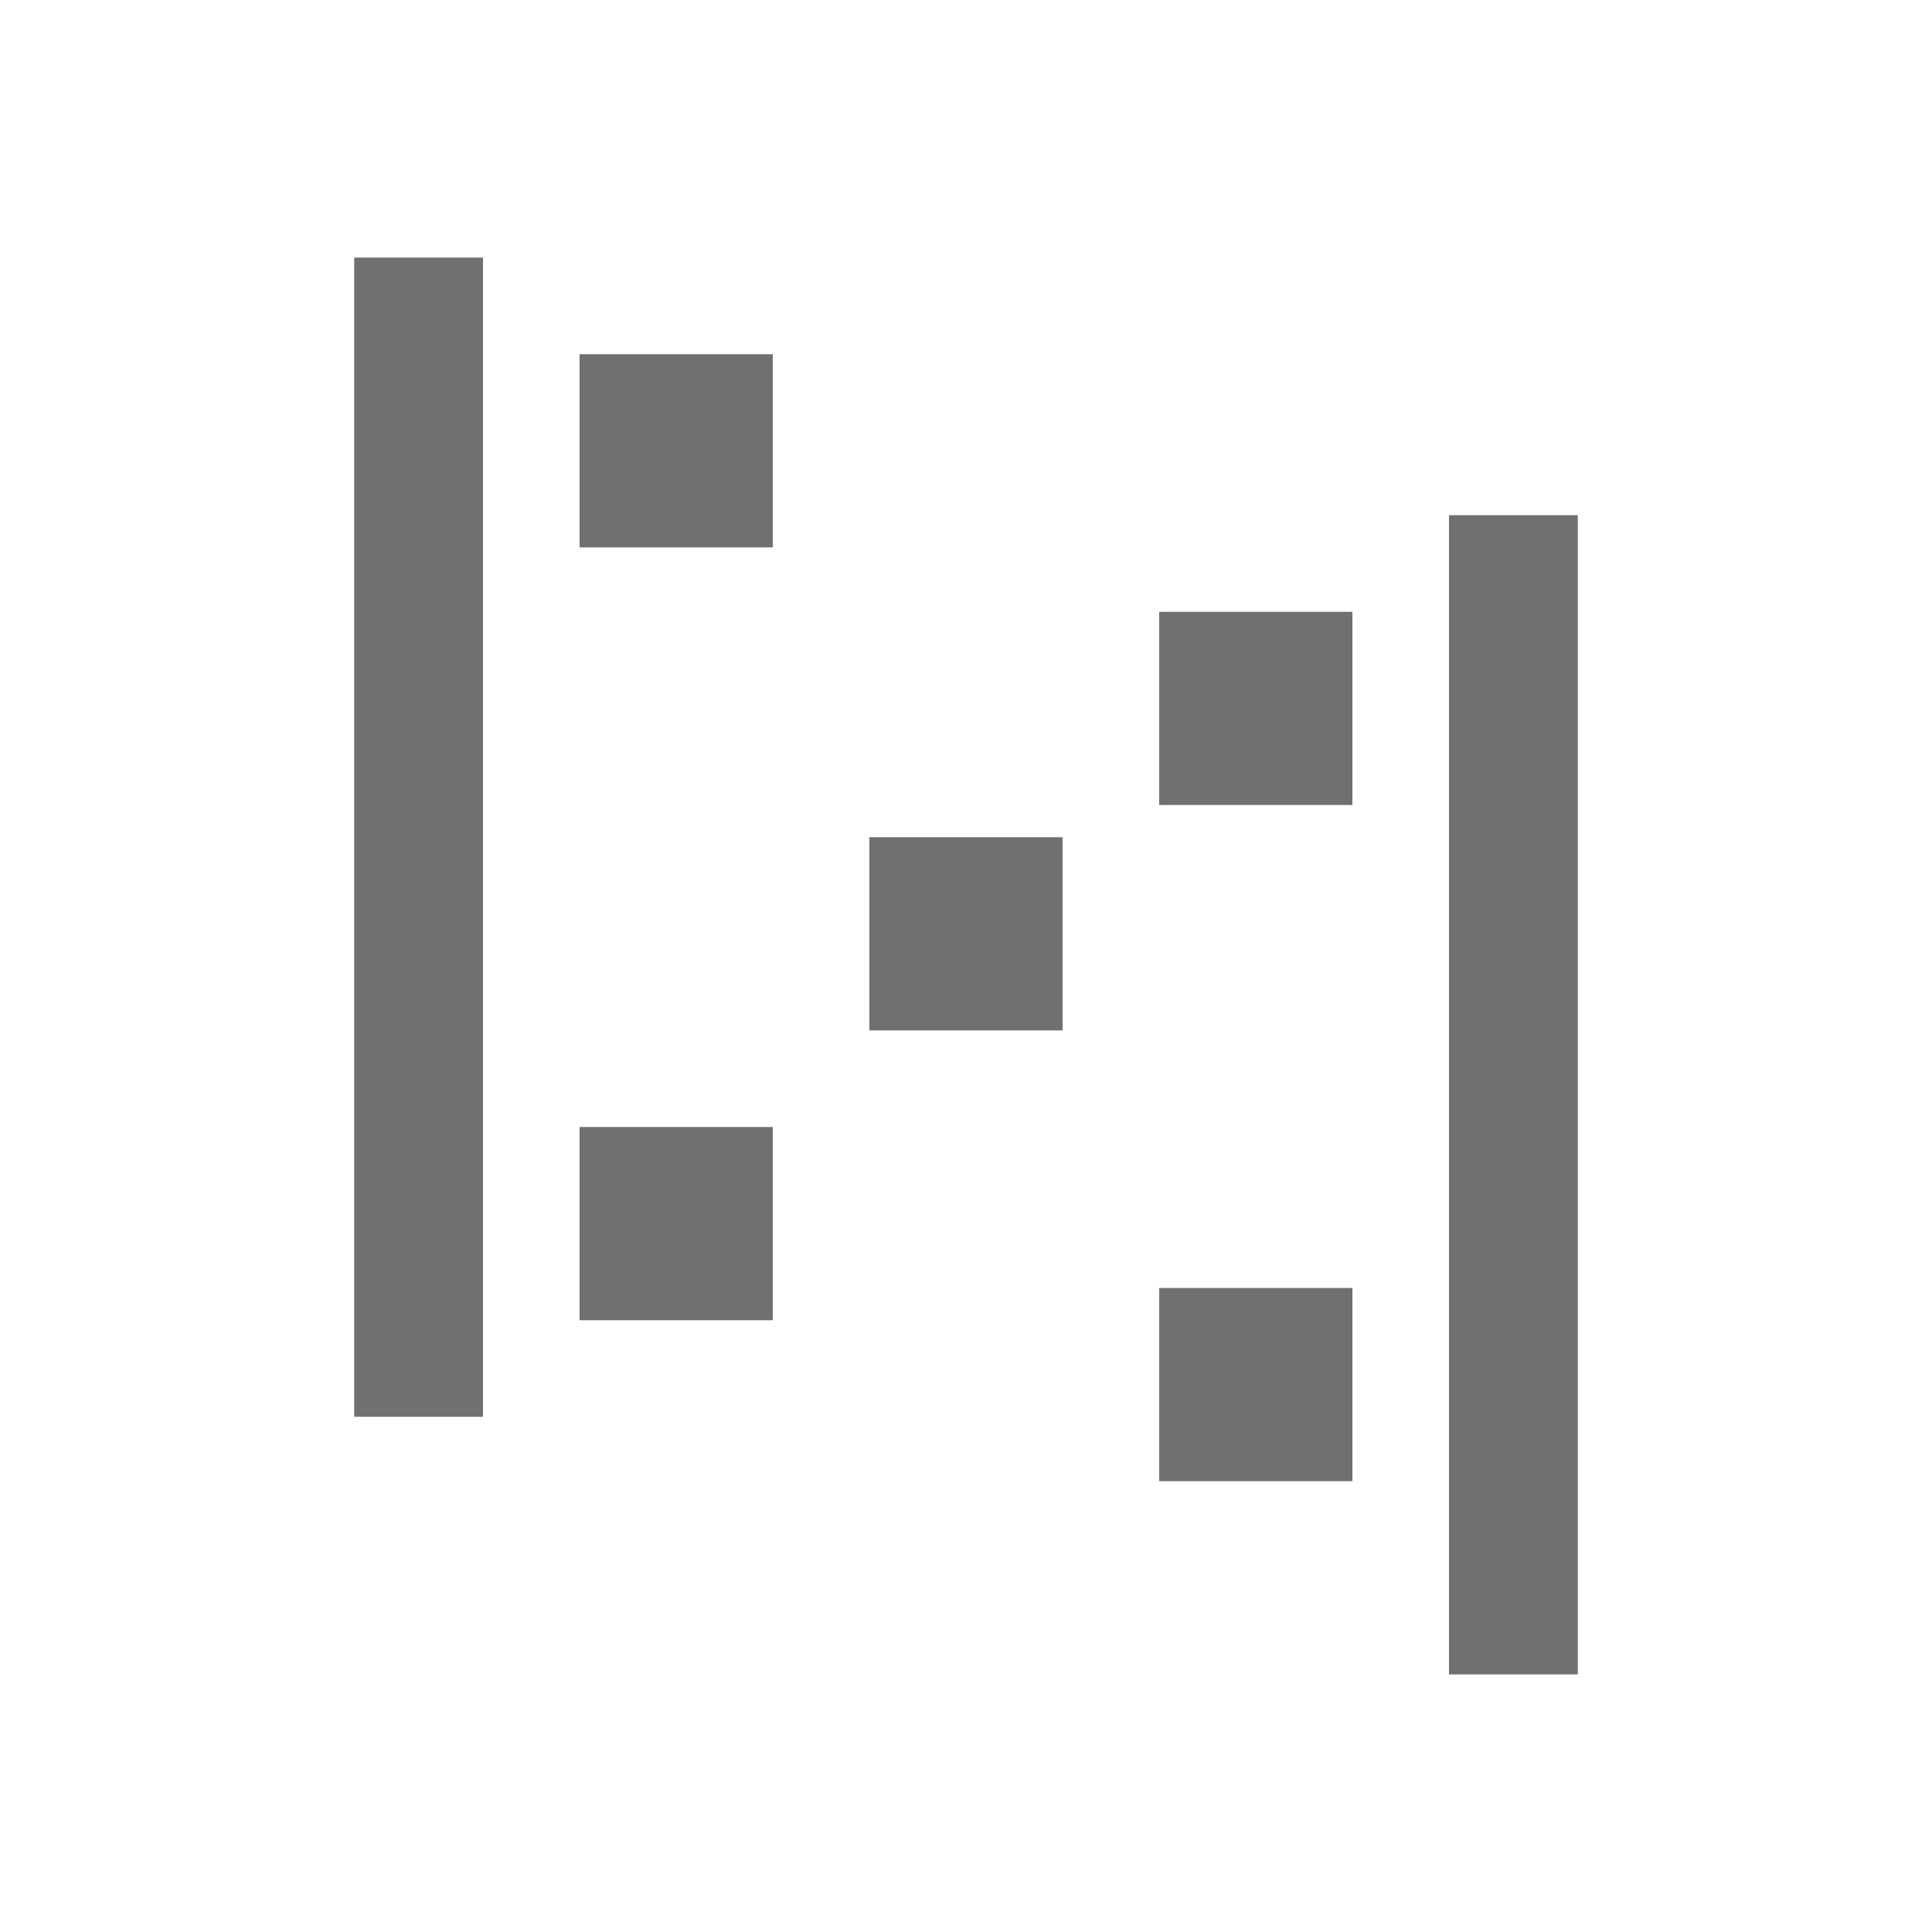 <svg width="60" height="60" viewBox="0 0 60 60" fill="none" xmlns="http://www.w3.org/2000/svg">
	<desc>
			Created with Pixso.
	</desc>
	<defs>
		<clipPath id="clip1_184">
			<rect width="60" height="60" fill="white" fill-opacity="0"/>
		</clipPath>
	</defs>
	<rect width="60" height="60" fill="#FFFFFF" fill-opacity="1"/>
	<g clip-path="url(#clip1_184)">
		<rect x="11" y="44" width="36" height="4" transform="rotate(-90 11 44)" fill="#707070" fill-opacity="1"/>
		<rect x="45" y="52" width="36" height="4" transform="rotate(-90 45 52)" fill="#707070" fill-opacity="1"/>
		<rect x="18" y="11" width="6" height="6" fill="#707070" fill-opacity="1"/>
		<rect x="18" y="35" width="6" height="6" fill="#707070" fill-opacity="1"/>
		<rect x="27" y="26" width="6" height="6" fill="#707070" fill-opacity="1"/>
		<rect x="36" y="19" width="6" height="6" fill="#707070" fill-opacity="1"/>
		<rect x="36" y="40" width="6" height="6" fill="#707070" fill-opacity="1"/>
	</g>
</svg>
